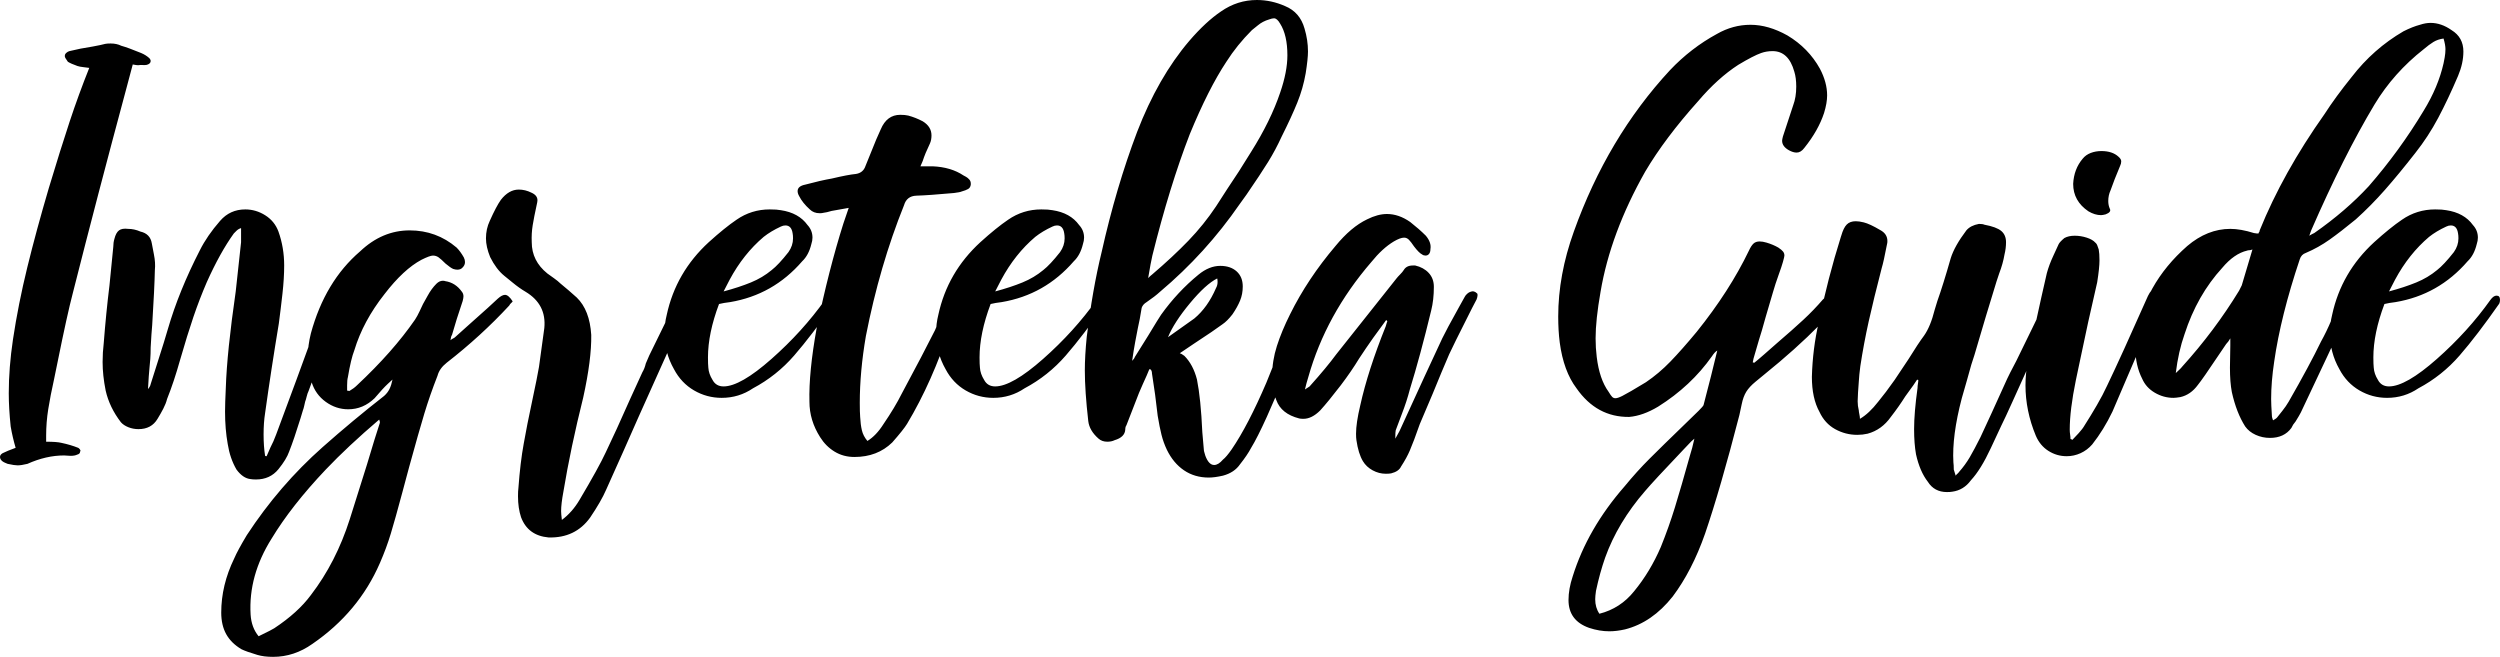 <?xml version="1.0" standalone="no"?><!-- Generator: Gravit.io --><svg xmlns="http://www.w3.org/2000/svg" xmlns:xlink="http://www.w3.org/1999/xlink" style="isolation:isolate" viewBox="0 0 168.531 44.28" width="168.531" height="44.28"><defs><clipPath id="_clipPath_kOlPCv6aVQOU0uPWtlOBJEFRowrNqvni"><rect width="168.531" height="44.28"/></clipPath></defs><g clip-path="url(#_clipPath_kOlPCv6aVQOU0uPWtlOBJEFRowrNqvni)"><path d=" M 118.26 24.454 L 118.157 24.429 L 118.209 24.171 L 118.209 24.171 Q 118.646 22.654 118.774 22.269 L 118.774 22.269 L 118.774 22.269 Q 118.903 21.78 119.52 19.697 L 119.52 19.697 L 119.52 19.697 Q 119.674 19.157 119.906 18.514 L 119.906 18.514 L 119.906 18.514 Q 120.111 17.949 120.189 17.666 L 120.189 17.666 L 120.189 17.666 Q 120.291 17.306 120.291 17.229 L 120.291 17.229 L 120.291 17.229 Q 120.291 17.074 120.201 16.959 L 120.201 16.959 L 120.201 16.959 Q 120.111 16.843 119.88 16.689 L 119.88 16.689 L 119.88 16.689 Q 119.52 16.483 119.083 16.354 L 119.083 16.354 L 119.083 16.354 Q 118.826 16.277 118.62 16.277 L 118.62 16.277 L 118.62 16.277 Q 118.363 16.277 118.209 16.419 L 118.209 16.419 L 118.209 16.419 Q 118.054 16.56 117.9 16.894 L 117.9 16.894 L 117.9 16.894 Q 116.589 19.62 114.377 22.371 L 114.377 22.371 L 114.377 22.371 Q 113.374 23.58 112.603 24.377 L 112.603 24.377 L 112.603 24.377 Q 111.831 25.174 110.957 25.766 L 110.957 25.766 L 110.957 25.766 Q 109.774 26.486 109.363 26.691 L 109.363 26.691 L 109.363 26.691 Q 109.054 26.846 108.9 26.846 L 108.9 26.846 L 108.9 26.846 Q 108.771 26.846 108.681 26.756 L 108.681 26.756 L 108.681 26.756 Q 108.591 26.666 108.437 26.409 L 108.437 26.409 L 108.437 26.409 Q 107.82 25.56 107.64 24.069 L 107.64 24.069 L 107.64 24.069 Q 107.563 23.451 107.563 22.809 L 107.563 22.809 L 107.563 22.809 Q 107.563 21.574 107.897 19.671 L 107.897 19.671 L 107.897 19.671 Q 108.566 15.711 110.906 11.571 L 110.906 11.571 L 110.906 11.571 Q 112.243 9.309 114.48 6.814 L 114.48 6.814 L 114.48 6.814 Q 115.791 5.271 117.18 4.371 L 117.18 4.371 L 117.18 4.371 Q 118.209 3.754 118.723 3.574 L 118.723 3.574 L 118.723 3.574 Q 119.083 3.446 119.494 3.446 L 119.494 3.446 L 119.494 3.446 Q 120.574 3.446 120.96 4.834 L 120.96 4.834 L 120.96 4.834 Q 121.089 5.246 121.089 5.837 L 121.089 5.837 L 121.089 5.837 Q 121.089 6.557 120.883 7.097 L 120.883 7.097 L 120.189 9.206 L 120.189 9.206 Q 120.137 9.411 120.137 9.489 L 120.137 9.489 L 120.137 9.489 Q 120.137 9.874 120.6 10.131 L 120.6 10.131 L 120.6 10.131 Q 120.883 10.286 121.114 10.286 L 121.114 10.286 L 121.114 10.286 Q 121.397 10.286 121.629 9.977 L 121.629 9.977 L 121.629 9.977 Q 122.58 8.794 122.966 7.611 L 122.966 7.611 L 122.966 7.611 Q 123.171 6.943 123.171 6.429 L 123.171 6.429 L 123.171 6.429 Q 123.171 5.554 122.683 4.629 L 122.683 4.629 L 122.683 4.629 Q 121.911 3.24 120.497 2.391 L 120.497 2.391 L 120.497 2.391 Q 119.211 1.671 118.003 1.671 L 118.003 1.671 L 118.003 1.671 Q 116.82 1.671 115.74 2.289 L 115.74 2.289 L 115.74 2.289 Q 113.991 3.24 112.577 4.731 L 112.577 4.731 L 112.577 4.731 Q 108.36 9.283 106.097 15.609 L 106.097 15.609 L 106.097 15.609 Q 105.043 18.54 105.043 21.343 L 105.043 21.343 L 105.043 21.343 Q 105.043 22.294 105.146 23.091 L 105.146 23.091 L 105.146 23.091 Q 105.403 25.02 106.277 26.177 L 106.277 26.177 L 106.277 26.177 Q 107.64 28.131 109.826 28.106 L 109.826 28.106 L 109.826 28.106 Q 110.751 28.029 111.78 27.411 L 111.78 27.411 L 111.78 27.411 Q 113.991 26.023 115.406 24.017 L 115.406 24.017 L 115.406 24.017 Q 115.586 23.734 115.766 23.631 L 115.766 23.631 L 115.766 23.631 Q 115.38 25.251 114.84 27.309 L 114.84 27.309 L 114.84 27.309 Q 114.814 27.386 114.506 27.694 L 114.506 27.694 L 113.554 28.62 L 113.554 28.62 Q 112.037 30.086 111.189 30.934 L 111.189 30.934 L 111.189 30.934 Q 110.34 31.783 109.517 32.786 L 109.517 32.786 L 109.517 32.786 Q 107.023 35.64 106.02 38.854 L 106.02 38.854 L 106.02 38.854 Q 105.737 39.703 105.737 40.449 L 105.737 40.449 L 105.737 40.449 Q 105.737 41.837 107.126 42.326 L 107.126 42.326 L 107.126 42.326 Q 107.82 42.557 108.489 42.557 L 108.489 42.557 L 108.489 42.557 Q 108.977 42.557 109.543 42.429 L 109.543 42.429 L 109.543 42.429 Q 111.369 41.966 112.757 40.217 L 112.757 40.217 L 112.757 40.217 Q 114.069 38.469 114.943 35.974 L 114.943 35.974 L 114.943 35.974 Q 115.971 32.966 117.257 27.977 L 117.257 27.977 L 117.257 27.977 Q 117.309 27.771 117.411 27.257 L 117.411 27.257 L 117.411 27.257 Q 117.514 26.743 117.72 26.409 L 117.72 26.409 L 117.72 26.409 Q 117.926 26.074 118.35 25.727 L 118.35 25.727 L 118.35 25.727 Q 118.774 25.38 118.929 25.251 L 118.929 25.251 L 118.929 25.251 Q 121.063 23.529 122.657 21.909 L 122.657 21.909 L 123.789 20.571 L 123.789 20.571 Q 123.891 20.469 123.93 20.353 L 123.93 20.353 L 123.93 20.353 Q 123.969 20.237 123.866 20.134 L 123.866 20.134 L 123.866 20.134 Q 123.609 19.877 123.403 19.929 L 123.403 19.929 L 123.403 19.929 Q 123.146 19.929 122.889 20.186 L 122.889 20.186 L 122.889 20.186 Q 122.271 20.906 121.564 21.561 L 121.564 21.561 L 121.564 21.561 Q 120.857 22.217 119.777 23.143 L 119.777 23.143 L 118.929 23.889 L 118.929 23.889 Q 118.723 24.069 118.556 24.21 L 118.556 24.21 L 118.556 24.21 Q 118.389 24.351 118.26 24.454 L 118.26 24.454 Z  M 107.82 41.374 L 107.82 41.374 Q 107.537 40.963 107.537 40.397 L 107.537 40.397 L 107.537 40.397 Q 107.537 40.191 107.589 39.831 L 107.589 39.831 L 107.589 39.831 Q 107.846 38.623 108.206 37.594 L 108.206 37.594 L 108.206 37.594 Q 109.054 35.229 110.906 33.094 L 110.906 33.094 L 110.906 33.094 Q 111.471 32.426 113.503 30.291 L 113.503 30.291 L 114.017 29.751 L 114.223 29.571 L 114.223 29.571 Q 114.069 30.266 113.94 30.651 L 113.94 30.651 L 113.94 30.651 Q 113.323 32.863 112.911 34.2 L 112.911 34.2 L 112.911 34.2 Q 112.5 35.537 111.96 36.874 L 111.96 36.874 L 111.96 36.874 Q 111.24 38.546 110.16 39.857 L 110.16 39.857 L 110.16 39.857 Q 109.234 41.014 107.82 41.374 L 107.82 41.374 Z  M 129.24 25.586 L 129.24 25.586 Q 129.266 25.611 129.291 25.611 L 129.291 25.611 L 129.291 25.611 Q 129.317 25.611 129.317 25.611 L 129.317 25.611 L 129.317 25.611 Q 129.317 25.74 129.291 25.881 L 129.291 25.881 L 129.291 25.881 Q 129.266 26.023 129.266 26.151 L 129.266 26.151 L 129.266 26.151 Q 129.034 27.823 129.034 28.929 L 129.034 28.929 L 129.034 28.929 Q 129.034 29.906 129.163 30.626 L 129.163 30.626 L 129.163 30.626 Q 129.42 31.783 129.96 32.477 L 129.96 32.477 L 129.96 32.477 Q 130.397 33.171 131.246 33.171 L 131.246 33.171 L 131.246 33.171 Q 131.477 33.171 131.606 33.146 L 131.606 33.146 L 131.606 33.146 Q 132.377 33.043 132.866 32.374 L 132.866 32.374 L 132.866 32.374 Q 133.534 31.654 134.203 30.214 L 134.203 30.214 L 134.923 28.671 L 134.923 28.671 Q 135.18 28.157 135.643 27.129 L 135.643 27.129 L 138.086 21.729 L 138.086 21.729 Q 138.266 21.394 138.446 20.919 L 138.446 20.919 L 138.446 20.919 Q 138.626 20.443 138.703 20.237 L 138.703 20.237 L 138.703 20.237 Q 138.343 20.057 138.24 20.057 L 138.24 20.057 L 138.24 20.057 Q 138.111 20.057 138.021 20.147 L 138.021 20.147 L 138.021 20.147 Q 137.931 20.237 137.803 20.469 L 137.803 20.469 L 137.006 22.114 L 135.926 24.326 L 135.926 24.326 Q 135.411 25.303 135.309 25.534 L 135.309 25.534 L 135.309 25.534 Q 134.126 28.157 133.509 29.469 L 133.509 29.469 L 133.509 29.469 Q 133.097 30.291 132.789 30.819 L 132.789 30.819 L 132.789 30.819 Q 132.48 31.346 132.069 31.809 L 132.069 31.809 L 132.069 31.809 Q 132.017 31.886 131.953 31.937 L 131.953 31.937 L 131.953 31.937 Q 131.889 31.989 131.837 32.066 L 131.837 32.066 L 131.837 32.066 Q 131.734 31.706 131.709 31.654 L 131.709 31.654 L 131.709 31.654 Q 131.709 31.346 131.683 31.166 L 131.683 31.166 L 131.683 31.166 Q 131.58 29.391 132.249 26.846 L 132.249 26.846 L 132.249 26.846 Q 132.429 26.203 132.596 25.637 L 132.596 25.637 L 132.596 25.637 Q 132.763 25.071 132.891 24.583 L 132.891 24.583 L 132.891 24.583 Q 133.071 24.069 133.38 22.989 L 133.38 22.989 L 133.38 22.989 Q 133.766 21.651 134.589 18.977 L 134.589 18.977 L 134.769 18.437 L 134.769 18.437 Q 135.026 17.769 135.129 17.151 L 135.129 17.151 L 135.129 17.151 Q 135.231 16.74 135.231 16.329 L 135.231 16.329 L 135.231 16.329 Q 135.231 15.84 134.91 15.57 L 134.91 15.57 L 134.91 15.57 Q 134.589 15.3 133.766 15.146 L 133.766 15.146 L 133.766 15.146 Q 133.663 15.094 133.406 15.094 L 133.406 15.094 L 133.406 15.094 Q 132.84 15.197 132.557 15.531 L 132.557 15.531 L 132.557 15.531 Q 131.76 16.586 131.503 17.409 L 131.503 17.409 L 131.503 17.409 Q 130.989 19.209 130.603 20.289 L 130.603 20.289 L 130.423 20.88 L 130.423 20.88 Q 130.14 22.011 129.703 22.629 L 129.703 22.629 L 129.703 22.629 Q 129.317 23.143 128.649 24.223 L 128.649 24.223 L 127.723 25.611 L 127.723 25.611 Q 127.106 26.486 126.617 27.077 L 126.617 27.077 L 126.617 27.077 Q 126 27.874 125.383 28.234 L 125.383 28.234 L 125.383 28.234 Q 125.383 28.106 125.344 27.926 L 125.344 27.926 L 125.344 27.926 Q 125.306 27.746 125.306 27.669 L 125.306 27.669 L 125.306 27.669 Q 125.229 27.36 125.229 27.051 L 125.229 27.051 L 125.254 26.46 L 125.254 26.46 Q 125.28 26.177 125.306 25.727 L 125.306 25.727 L 125.306 25.727 Q 125.331 25.277 125.409 24.686 L 125.409 24.686 L 125.409 24.686 Q 125.64 23.169 125.974 21.664 L 125.974 21.664 L 125.974 21.664 Q 126.309 20.16 126.849 18.077 L 126.849 18.077 L 126.849 18.077 Q 126.977 17.666 127.209 16.457 L 127.209 16.457 L 127.209 16.457 Q 127.234 16.38 127.234 16.251 L 127.234 16.251 L 127.234 16.251 Q 127.234 15.763 126.746 15.506 L 126.746 15.506 L 126.746 15.506 Q 126.051 15.094 125.64 14.991 L 125.64 14.991 L 125.64 14.991 Q 125.331 14.914 125.1 14.914 L 125.1 14.914 L 125.1 14.914 Q 124.714 14.914 124.496 15.133 L 124.496 15.133 L 124.496 15.133 Q 124.277 15.351 124.123 15.891 L 124.123 15.891 L 124.123 15.891 Q 124.123 15.917 124.11 15.93 L 124.11 15.93 L 124.11 15.93 Q 124.097 15.943 124.097 15.969 L 124.097 15.969 L 124.097 15.969 Q 123.223 18.746 122.606 21.729 L 122.606 21.729 L 122.606 21.729 Q 122.194 23.503 122.143 25.406 L 122.143 25.406 L 122.143 25.406 Q 122.143 26.846 122.657 27.771 L 122.657 27.771 L 122.657 27.771 Q 123.017 28.543 123.711 28.929 L 123.711 28.929 L 123.711 28.929 Q 124.406 29.314 125.203 29.314 L 125.203 29.314 L 125.203 29.314 Q 125.563 29.314 125.897 29.237 L 125.897 29.237 L 125.897 29.237 Q 126.849 28.98 127.466 28.106 L 127.466 28.106 L 127.466 28.106 Q 128.006 27.411 128.443 26.717 L 128.443 26.717 L 128.983 25.971 L 129.24 25.586 Z  M 139.757 12.394 L 139.757 12.394 Q 139.757 13.551 140.786 14.246 L 140.786 14.246 L 140.786 14.246 Q 141.223 14.503 141.634 14.503 L 141.634 14.503 L 141.634 14.503 Q 141.737 14.503 141.943 14.451 L 141.943 14.451 L 141.943 14.451 Q 142.354 14.297 142.226 14.066 L 142.226 14.066 L 142.226 14.066 Q 142.123 13.834 142.123 13.551 L 142.123 13.551 L 142.123 13.551 Q 142.123 13.166 142.277 12.831 L 142.277 12.831 L 142.277 12.831 Q 142.509 12.163 142.92 11.186 L 142.92 11.186 L 142.92 11.186 Q 142.997 11.031 142.997 10.877 L 142.997 10.877 L 142.997 10.877 Q 142.997 10.723 142.817 10.569 L 142.817 10.569 L 142.817 10.569 Q 142.406 10.183 141.66 10.183 L 141.66 10.183 L 141.66 10.183 Q 141.274 10.183 140.94 10.311 L 140.94 10.311 L 140.94 10.311 Q 140.606 10.44 140.4 10.697 L 140.4 10.697 L 140.4 10.697 Q 139.809 11.391 139.757 12.394 L 139.757 12.394 Z  M 139.706 29.649 L 139.706 29.649 Q 139.68 29.649 139.654 29.623 L 139.654 29.623 L 139.654 29.623 Q 139.629 29.597 139.577 29.597 L 139.577 29.597 L 139.577 29.597 Q 139.577 29.443 139.551 29.289 L 139.551 29.289 L 139.551 29.289 Q 139.526 29.134 139.526 28.954 L 139.526 28.954 L 139.526 28.954 Q 139.526 27.643 139.937 25.637 L 139.937 25.637 L 140.143 24.66 L 140.143 24.66 Q 140.786 21.549 141.377 19.029 L 141.377 19.029 L 141.377 19.029 Q 141.531 18.051 141.531 17.563 L 141.531 17.563 L 141.531 17.563 Q 141.531 17.074 141.48 16.817 L 141.48 16.817 L 141.48 16.817 Q 141.454 16.766 141.403 16.599 L 141.403 16.599 L 141.403 16.599 Q 141.351 16.431 141.249 16.354 L 141.249 16.354 L 141.249 16.354 Q 141.069 16.149 140.67 16.02 L 140.67 16.02 L 140.67 16.02 Q 140.271 15.891 139.86 15.891 L 139.86 15.891 L 139.86 15.891 Q 139.449 15.891 139.166 16.046 L 139.166 16.046 L 139.166 16.046 Q 138.857 16.303 138.78 16.457 L 138.78 16.457 L 138.78 16.457 Q 138.703 16.637 138.42 17.241 L 138.42 17.241 L 138.42 17.241 Q 138.137 17.846 137.983 18.411 L 137.983 18.411 L 137.983 18.411 Q 137.211 21.754 136.697 24.377 L 136.697 24.377 L 136.697 24.377 Q 136.543 25.174 136.543 25.971 L 136.543 25.971 L 136.543 25.971 Q 136.543 27.694 137.237 29.366 L 137.237 29.366 L 137.237 29.366 Q 137.52 30.034 138.086 30.394 L 138.086 30.394 L 138.086 30.394 Q 138.651 30.754 139.32 30.754 L 139.32 30.754 L 139.32 30.754 Q 139.809 30.754 140.259 30.549 L 140.259 30.549 L 140.259 30.549 Q 140.709 30.343 141.043 29.957 L 141.043 29.957 L 141.043 29.957 Q 141.814 28.98 142.406 27.746 L 142.406 27.746 L 143.331 25.586 L 143.331 25.586 Q 143.666 24.814 144.36 23.194 L 144.36 23.194 L 144.36 23.194 Q 145.054 21.574 145.569 20.314 L 145.569 20.314 L 145.569 20.314 Q 145.594 20.237 145.646 20.147 L 145.646 20.147 L 145.646 20.147 Q 145.697 20.057 145.723 19.929 L 145.723 19.929 L 145.723 19.929 Q 145.749 19.877 145.749 19.774 L 145.749 19.774 L 145.749 19.774 Q 145.749 19.671 145.684 19.62 L 145.684 19.62 L 145.684 19.62 Q 145.62 19.569 145.44 19.517 L 145.44 19.517 L 145.286 19.517 L 145.286 19.517 Q 145.106 19.517 145.016 19.607 L 145.016 19.607 L 145.016 19.607 Q 144.926 19.697 144.797 19.954 L 144.797 19.954 L 144.797 19.954 Q 142.997 24.017 142.046 25.997 L 142.046 25.997 L 142.046 25.997 Q 141.763 26.614 141.351 27.321 L 141.351 27.321 L 141.351 27.321 Q 140.94 28.029 140.529 28.671 L 140.529 28.671 L 140.529 28.671 Q 140.4 28.903 140.13 29.199 L 140.13 29.199 L 140.13 29.199 Q 139.86 29.494 139.706 29.649 L 139.706 29.649 Z  M 152.254 15.737 L 152.126 15.737 L 151.946 15.711 L 151.946 15.711 Q 151.046 15.429 150.351 15.429 L 150.351 15.429 L 150.351 15.429 Q 148.809 15.429 147.446 16.586 L 147.446 16.586 L 147.446 16.586 Q 144.489 19.183 143.974 22.809 L 143.974 22.809 L 143.974 22.809 Q 143.949 23.014 143.949 23.451 L 143.949 23.451 L 143.949 23.451 Q 143.949 24.634 144.411 25.534 L 144.411 25.534 L 144.411 25.534 Q 144.669 26.126 145.26 26.473 L 145.26 26.473 L 145.26 26.473 Q 145.851 26.82 146.52 26.82 L 146.52 26.82 L 146.52 26.82 Q 146.674 26.82 146.983 26.769 L 146.983 26.769 L 146.983 26.769 Q 147.677 26.614 148.166 25.946 L 148.166 25.946 L 148.166 25.946 Q 148.5 25.534 149.529 23.991 L 149.529 23.991 L 150.069 23.194 L 150.069 23.194 Q 150.223 23.04 150.351 22.809 L 150.351 22.809 L 150.351 23.297 L 150.326 24.789 L 150.326 24.789 Q 150.326 25.766 150.454 26.434 L 150.454 26.434 L 150.454 26.434 Q 150.763 27.823 151.354 28.749 L 151.354 28.749 L 151.354 28.749 Q 151.611 29.109 152.061 29.314 L 152.061 29.314 L 152.061 29.314 Q 152.511 29.52 153.026 29.52 L 153.026 29.52 L 153.026 29.52 Q 153.977 29.52 154.466 28.851 L 154.466 28.851 L 154.466 28.851 Q 154.569 28.62 154.749 28.414 L 154.749 28.414 L 154.749 28.414 Q 155.006 28.003 155.109 27.797 L 155.109 27.797 L 155.109 27.797 Q 155.417 27.154 156.831 24.146 L 156.831 24.146 L 157.963 21.729 L 157.963 21.729 Q 158.143 21.317 158.246 20.983 L 158.246 20.983 L 158.246 20.983 Q 158.323 20.803 158.4 20.571 L 158.4 20.571 L 158.4 20.571 Q 158.477 20.34 158.631 20.031 L 158.631 20.031 L 158.631 20.031 Q 158.349 19.929 158.194 19.929 L 158.194 19.929 L 158.194 19.929 Q 158.04 19.929 157.95 20.019 L 157.95 20.019 L 157.95 20.019 Q 157.86 20.109 157.731 20.366 L 157.731 20.366 L 157.731 20.366 Q 157.526 20.751 157.166 21.574 L 157.166 21.574 L 157.166 21.574 Q 156.831 22.371 156.471 23.014 L 156.471 23.014 L 156.471 23.014 Q 155.7 24.609 154.286 27.077 L 154.286 27.077 L 154.286 27.077 Q 154.106 27.386 153.861 27.694 L 153.861 27.694 L 153.861 27.694 Q 153.617 28.003 153.514 28.131 L 153.514 28.131 L 153.514 28.131 Q 153.463 28.209 153.231 28.337 L 153.231 28.337 L 153.231 28.337 Q 153.206 28.26 153.18 28.183 L 153.18 28.183 L 153.18 28.183 Q 153.154 28.106 153.154 28.029 L 153.154 28.029 L 153.154 28.029 Q 153.103 27.257 153.103 26.897 L 153.103 26.897 L 153.103 26.897 Q 153.103 25.74 153.309 24.377 L 153.309 24.377 L 153.309 24.377 Q 153.746 21.317 155.031 17.486 L 155.031 17.486 L 155.031 17.486 Q 155.134 17.151 155.443 17.049 L 155.443 17.049 L 155.443 17.049 Q 156.291 16.689 157.05 16.149 L 157.05 16.149 L 157.05 16.149 Q 157.809 15.609 158.811 14.786 L 158.811 14.786 L 158.811 14.786 Q 159.84 13.86 160.779 12.793 L 160.779 12.793 L 160.779 12.793 Q 161.717 11.726 162.823 10.311 L 162.823 10.311 L 162.823 10.311 Q 163.697 9.206 164.366 7.946 L 164.366 7.946 L 164.366 7.946 Q 165.034 6.686 165.703 5.117 L 165.703 5.117 L 165.703 5.117 Q 166.063 4.269 166.063 3.471 L 166.063 3.471 L 166.063 3.471 Q 166.063 2.52 165.266 2.031 L 165.266 2.031 L 165.266 2.031 Q 164.571 1.543 163.851 1.543 L 163.851 1.543 L 163.851 1.543 Q 163.517 1.543 163.131 1.671 L 163.131 1.671 L 163.131 1.671 Q 162.643 1.8 162.026 2.109 L 162.026 2.109 L 162.026 2.109 Q 159.994 3.291 158.529 5.194 L 158.529 5.194 L 158.529 5.194 Q 157.449 6.531 156.703 7.689 L 156.703 7.689 L 156.703 7.689 Q 153.9 11.649 152.331 15.531 L 152.331 15.531 L 152.331 15.531 Q 152.331 15.609 152.293 15.647 L 152.293 15.647 L 152.293 15.647 Q 152.254 15.686 152.254 15.737 L 152.254 15.737 Z  M 164.726 2.597 L 164.726 2.597 Q 164.854 3.034 164.854 3.317 L 164.854 3.317 L 164.854 3.317 Q 164.854 3.574 164.803 3.87 L 164.803 3.87 L 164.803 3.87 Q 164.751 4.166 164.726 4.269 L 164.726 4.269 L 164.726 4.269 Q 164.366 5.863 163.389 7.457 L 163.389 7.457 L 163.389 7.457 Q 161.769 10.157 159.686 12.549 L 159.686 12.549 L 159.686 12.549 Q 158.143 14.22 156.009 15.711 L 156.009 15.711 L 156.009 15.711 Q 155.88 15.763 155.674 15.891 L 155.674 15.891 L 155.674 15.891 Q 155.751 15.66 155.803 15.531 L 155.803 15.531 L 155.803 15.531 Q 157.989 10.517 160.071 7.046 L 160.071 7.046 L 160.071 7.046 Q 161.357 4.911 163.389 3.317 L 163.389 3.317 L 163.389 3.317 Q 163.749 3.009 164.044 2.829 L 164.044 2.829 L 164.044 2.829 Q 164.34 2.649 164.726 2.597 L 164.726 2.597 Z  M 151.843 16.817 L 151.123 19.234 L 150.943 19.594 L 150.943 19.594 Q 149.297 22.294 147.111 24.711 L 147.111 24.711 L 147.111 24.711 Q 147.034 24.814 146.906 24.93 L 146.906 24.93 L 146.906 24.93 Q 146.777 25.046 146.674 25.149 L 146.674 25.149 L 146.674 25.149 Q 146.854 23.683 147.266 22.526 L 147.266 22.526 L 147.266 22.526 Q 148.114 19.903 149.811 18.051 L 149.811 18.051 L 149.811 18.051 Q 150.609 17.1 151.483 16.894 L 151.483 16.894 L 151.483 16.894 Q 151.534 16.869 151.624 16.869 L 151.624 16.869 L 151.624 16.869 Q 151.714 16.869 151.843 16.817 L 151.843 16.817 Z  M 160.74 20.494 L 160.74 20.494 Q 161.049 20.417 161.486 20.366 L 161.486 20.366 L 161.486 20.366 Q 164.391 19.877 166.346 17.614 L 166.346 17.614 L 166.346 17.614 Q 166.783 17.203 166.963 16.457 L 166.963 16.457 L 166.963 16.457 Q 167.04 16.226 167.04 16.02 L 167.04 16.02 L 167.04 16.02 Q 167.04 15.531 166.706 15.171 L 166.706 15.171 L 166.706 15.171 Q 166.114 14.349 164.906 14.169 L 164.906 14.169 L 164.906 14.169 Q 164.649 14.117 164.16 14.117 L 164.16 14.117 L 164.16 14.117 Q 162.926 14.117 161.923 14.811 L 161.923 14.811 L 161.923 14.811 Q 161.126 15.351 160.046 16.329 L 160.046 16.329 L 160.046 16.329 Q 157.834 18.36 157.217 21.214 L 157.217 21.214 L 157.217 21.214 Q 157.063 21.831 157.063 22.449 L 157.063 22.449 L 157.063 22.449 Q 157.063 23.76 157.706 24.891 L 157.706 24.891 L 157.706 24.891 Q 158.194 25.817 159.056 26.319 L 159.056 26.319 L 159.056 26.319 Q 159.917 26.82 160.92 26.82 L 160.92 26.82 L 160.92 26.82 Q 162.077 26.82 163.029 26.177 L 163.029 26.177 L 163.029 26.177 Q 164.623 25.329 165.806 23.966 L 165.806 23.966 L 165.806 23.966 Q 166.989 22.603 168.48 20.469 L 168.48 20.469 L 168.48 20.469 Q 168.531 20.366 168.531 20.211 L 168.531 20.211 L 168.531 20.211 Q 168.531 19.929 168.3 19.929 L 168.3 19.929 L 168.3 19.929 Q 168.094 19.929 167.889 20.211 L 167.889 20.211 L 167.889 20.211 Q 166.371 22.346 164.276 24.197 L 164.276 24.197 L 164.276 24.197 Q 162.18 26.049 161.049 26.049 L 161.049 26.049 L 161.049 26.049 Q 160.534 26.049 160.303 25.611 L 160.303 25.611 L 160.303 25.611 Q 160.046 25.2 160.02 24.789 L 160.02 24.789 L 160.02 24.789 Q 159.994 24.557 159.994 24.094 L 159.994 24.094 L 159.994 24.094 Q 159.994 22.474 160.74 20.494 L 160.74 20.494 Z  M 161.049 19.646 L 161.46 18.849 L 161.46 18.849 Q 162.386 17.126 163.749 15.969 L 163.749 15.969 L 163.749 15.969 Q 164.237 15.583 164.906 15.274 L 164.906 15.274 L 164.906 15.274 Q 165.06 15.197 165.214 15.197 L 165.214 15.197 L 165.214 15.197 Q 165.626 15.197 165.703 15.737 L 165.703 15.737 L 165.703 15.737 Q 165.729 15.866 165.729 16.071 L 165.729 16.071 L 165.729 16.071 Q 165.729 16.56 165.42 16.997 L 165.42 16.997 L 165.42 16.997 Q 164.751 17.846 164.289 18.206 L 164.289 18.206 L 164.289 18.206 Q 163.671 18.72 162.887 19.041 L 162.887 19.041 L 162.887 19.041 Q 162.103 19.363 161.049 19.646 L 161.049 19.646 Z  M 1.054 30.189 L 1.054 30.189 Q 0.489 30.394 0.18 30.549 L 0.18 30.549 L 0.18 30.549 Q 0 30.651 0 30.806 L 0 30.806 L 0 30.806 Q 0 30.96 0.154 31.089 L 0.154 31.089 L 0.154 31.089 Q 0.257 31.166 0.36 31.204 L 0.36 31.204 L 0.36 31.204 Q 0.463 31.243 0.514 31.269 L 0.514 31.269 L 0.514 31.269 Q 0.977 31.371 1.183 31.371 L 1.183 31.371 L 1.183 31.371 Q 1.44 31.371 1.851 31.269 L 1.851 31.269 L 1.851 31.269 Q 3.111 30.703 4.32 30.703 L 4.32 30.703 L 4.757 30.729 L 4.757 30.729 Q 5.04 30.729 5.194 30.651 L 5.194 30.651 L 5.194 30.651 Q 5.4 30.6 5.4 30.446 L 5.4 30.446 L 5.426 30.394 L 5.426 30.394 Q 5.426 30.343 5.374 30.279 L 5.374 30.279 L 5.374 30.279 Q 5.323 30.214 5.271 30.189 L 5.271 30.189 L 5.271 30.189 Q 4.757 29.983 4.14 29.854 L 4.14 29.854 L 4.14 29.854 Q 3.831 29.777 3.111 29.777 L 3.111 29.777 L 3.111 29.366 L 3.111 29.366 Q 3.111 28.466 3.253 27.579 L 3.253 27.579 L 3.253 27.579 Q 3.394 26.691 3.651 25.534 L 3.651 25.534 L 3.883 24.403 L 3.883 24.403 Q 4.526 21.214 4.911 19.749 L 4.911 19.749 L 4.911 19.749 Q 6.557 13.243 8.511 5.991 L 8.511 5.991 L 8.949 4.346 L 8.949 4.346 Q 9.206 4.397 9.309 4.397 L 9.309 4.397 L 9.309 4.397 Q 9.463 4.371 9.617 4.384 L 9.617 4.384 L 9.617 4.384 Q 9.771 4.397 9.9 4.371 L 9.9 4.371 L 9.9 4.371 Q 10.157 4.294 10.157 4.114 L 10.157 4.114 L 10.157 4.114 Q 10.157 4.011 10.054 3.909 L 10.054 3.909 L 10.054 3.909 Q 9.823 3.703 9.514 3.574 L 9.514 3.574 L 9.514 3.574 Q 8.64 3.214 8.177 3.086 L 8.177 3.086 L 8.177 3.086 Q 7.869 2.931 7.457 2.931 L 7.457 2.931 L 7.457 2.931 Q 7.226 2.931 7.097 2.957 L 7.097 2.957 L 7.097 2.957 Q 6.814 3.034 6.249 3.137 L 6.249 3.137 L 6.249 3.137 Q 5.4 3.266 4.68 3.446 L 4.68 3.446 L 4.68 3.446 Q 4.577 3.471 4.474 3.561 L 4.474 3.561 L 4.474 3.561 Q 4.371 3.651 4.371 3.754 L 4.371 3.754 L 4.371 3.806 L 4.371 3.806 Q 4.371 3.883 4.577 4.166 L 4.577 4.166 L 4.577 4.166 Q 4.783 4.294 5.22 4.449 L 5.22 4.449 L 5.22 4.449 Q 5.374 4.5 5.619 4.526 L 5.619 4.526 L 5.619 4.526 Q 5.863 4.551 6.017 4.577 L 6.017 4.577 L 6.017 4.577 Q 5.297 6.377 4.693 8.203 L 4.693 8.203 L 4.693 8.203 Q 4.089 10.029 3.291 12.677 L 3.291 12.677 L 3.291 12.677 Q 2.443 15.557 1.839 18.026 L 1.839 18.026 L 1.839 18.026 Q 1.234 20.494 0.874 22.886 L 0.874 22.886 L 0.874 22.886 Q 0.591 24.789 0.591 26.511 L 0.591 26.511 L 0.591 26.511 Q 0.591 27.514 0.72 28.749 L 0.72 28.749 L 0.72 28.749 Q 0.849 29.494 1.054 30.189 L 1.054 30.189 Z  M 17.974 30.754 L 17.974 30.754 Q 17.897 30.754 17.871 30.729 L 17.871 30.729 L 17.871 30.729 Q 17.769 30.086 17.769 29.289 L 17.769 29.289 L 17.769 29.289 Q 17.769 28.491 17.871 27.849 L 17.871 27.849 L 17.871 27.849 Q 18.283 24.891 18.797 21.806 L 18.797 21.806 L 18.797 21.806 Q 18.926 20.829 19.041 19.8 L 19.041 19.8 L 19.041 19.8 Q 19.157 18.771 19.157 17.897 L 19.157 17.897 L 19.157 17.897 Q 19.157 16.689 18.771 15.609 L 18.771 15.609 L 18.771 15.609 Q 18.514 14.914 17.884 14.516 L 17.884 14.516 L 17.884 14.516 Q 17.254 14.117 16.534 14.117 L 16.534 14.117 L 16.534 14.117 Q 15.506 14.117 14.837 14.889 L 14.837 14.889 L 14.837 14.889 Q 13.963 15.891 13.474 16.869 L 13.474 16.869 L 13.474 16.869 Q 12.06 19.62 11.314 22.191 L 11.314 22.191 L 11.314 22.191 Q 11.109 22.911 10.646 24.351 L 10.646 24.351 L 10.157 25.894 L 10.157 25.894 Q 10.131 26.049 9.977 26.229 L 9.977 26.229 L 9.977 26.229 Q 10.029 25.251 10.08 24.763 L 10.08 24.763 L 10.08 24.763 Q 10.106 24.531 10.131 24.197 L 10.131 24.197 L 10.131 24.197 Q 10.157 23.863 10.157 23.426 L 10.157 23.426 L 10.157 23.426 Q 10.209 22.449 10.26 21.909 L 10.26 21.909 L 10.26 21.909 Q 10.414 19.44 10.44 18.206 L 10.44 18.206 L 10.44 18.206 Q 10.491 17.717 10.376 17.151 L 10.376 17.151 L 10.376 17.151 Q 10.26 16.586 10.234 16.406 L 10.234 16.406 L 10.234 16.406 Q 10.131 15.763 9.463 15.609 L 9.463 15.609 L 9.463 15.609 Q 9.051 15.429 8.64 15.429 L 8.64 15.429 L 8.64 15.429 Q 8.229 15.377 8.023 15.531 L 8.023 15.531 L 8.023 15.531 Q 7.817 15.686 7.714 16.097 L 7.714 16.097 L 7.714 16.097 Q 7.637 16.354 7.637 16.637 L 7.637 16.637 L 7.38 19.234 L 7.38 19.234 Q 7.149 21.111 6.994 23.117 L 6.994 23.117 L 6.994 23.117 Q 6.917 23.76 6.917 24.403 L 6.917 24.403 L 6.917 24.403 Q 6.917 25.303 7.123 26.331 L 7.123 26.331 L 7.123 26.331 Q 7.38 27.463 8.151 28.466 L 8.151 28.466 L 8.151 28.466 Q 8.331 28.671 8.653 28.8 L 8.653 28.8 L 8.653 28.8 Q 8.974 28.929 9.334 28.929 L 9.334 28.929 L 9.334 28.929 Q 10.209 28.929 10.62 28.234 L 10.62 28.234 L 10.62 28.234 Q 10.826 27.9 11.006 27.553 L 11.006 27.553 L 11.006 27.553 Q 11.186 27.206 11.263 26.897 L 11.263 26.897 L 11.263 26.897 Q 11.726 25.74 12.137 24.274 L 12.137 24.274 L 12.137 24.274 Q 12.626 22.577 13.037 21.369 L 13.037 21.369 L 13.037 21.369 Q 13.449 20.16 13.937 19.029 L 13.937 19.029 L 13.937 19.029 Q 14.837 17.023 15.763 15.737 L 15.763 15.737 L 15.763 15.737 Q 15.814 15.686 15.943 15.557 L 15.943 15.557 L 15.943 15.557 Q 16.071 15.429 16.251 15.377 L 16.251 15.377 L 16.251 16.329 L 15.891 19.646 L 15.891 19.646 Q 15.3 23.734 15.223 26.126 L 15.223 26.126 L 15.223 26.126 Q 15.171 27.206 15.171 27.746 L 15.171 27.746 L 15.171 27.746 Q 15.171 28.929 15.351 29.931 L 15.351 29.931 L 15.351 29.931 Q 15.506 30.909 15.943 31.654 L 15.943 31.654 L 15.943 31.654 Q 16.38 32.246 16.894 32.297 L 16.894 32.297 L 16.894 32.297 Q 17.023 32.323 17.254 32.323 L 17.254 32.323 L 17.254 32.323 Q 18.206 32.323 18.771 31.629 L 18.771 31.629 L 18.771 31.629 Q 19.311 30.96 19.491 30.446 L 19.491 30.446 L 19.491 30.446 Q 19.826 29.597 20.263 28.183 L 20.263 28.183 L 20.417 27.669 L 20.417 27.669 Q 20.469 27.54 20.507 27.36 L 20.507 27.36 L 20.507 27.36 Q 20.546 27.18 20.571 27.077 L 20.571 27.077 L 20.571 27.077 Q 20.623 26.949 20.674 26.73 L 20.674 26.73 L 20.674 26.73 Q 20.726 26.511 20.803 26.357 L 20.803 26.357 L 21.729 23.811 L 21.729 23.811 Q 22.32 22.191 22.474 21.754 L 22.474 21.754 L 22.474 21.754 Q 22.68 20.983 22.834 20.289 L 22.834 20.289 L 22.834 20.211 L 22.834 20.211 Q 22.834 19.929 22.5 19.929 L 22.5 19.929 L 22.5 19.929 Q 21.986 19.929 21.831 20.391 L 21.831 20.391 L 21.831 20.391 Q 21.754 20.597 21.664 20.88 L 21.664 20.88 L 21.664 20.88 Q 21.574 21.163 21.523 21.291 L 21.523 21.291 L 21.523 21.291 Q 21.446 21.6 21.24 22.166 L 21.24 22.166 L 21.24 22.166 Q 20.057 25.431 18.617 29.289 L 18.617 29.289 L 18.617 29.289 Q 18.437 29.777 18.231 30.163 L 18.231 30.163 L 17.974 30.754 Z  M 23.554 26.357 L 23.4 26.331 L 23.4 25.971 L 23.4 25.971 Q 23.4 25.611 23.451 25.431 L 23.451 25.431 L 23.451 25.431 Q 23.657 24.197 23.889 23.606 L 23.889 23.606 L 23.889 23.606 Q 24.48 21.651 25.92 19.826 L 25.92 19.826 L 25.92 19.826 Q 27.206 18.154 28.414 17.511 L 28.414 17.511 L 28.414 17.511 Q 28.98 17.229 29.186 17.229 L 29.186 17.229 L 29.186 17.229 Q 29.391 17.229 29.559 17.344 L 29.559 17.344 L 29.559 17.344 Q 29.726 17.46 30.034 17.769 L 30.034 17.769 L 30.034 17.769 Q 30.369 18.051 30.549 18.129 L 30.549 18.129 L 30.549 18.129 Q 30.703 18.18 30.831 18.18 L 30.831 18.18 L 30.831 18.18 Q 31.063 18.18 31.191 18.026 L 31.191 18.026 L 31.191 18.026 Q 31.346 17.871 31.346 17.666 L 31.346 17.666 L 31.346 17.666 Q 31.346 17.511 31.269 17.357 L 31.269 17.357 L 31.269 17.357 Q 31.037 16.946 30.78 16.689 L 30.78 16.689 L 30.78 16.689 Q 29.417 15.531 27.617 15.531 L 27.617 15.531 L 27.617 15.531 Q 25.766 15.531 24.274 16.946 L 24.274 16.946 L 24.274 16.946 Q 21.909 18.977 20.957 22.474 L 20.957 22.474 L 20.957 22.474 Q 20.751 23.297 20.751 24.043 L 20.751 24.043 L 20.751 24.043 Q 20.751 24.969 21.009 25.766 L 21.009 25.766 L 21.009 25.766 Q 21.266 26.589 21.96 27.09 L 21.96 27.09 L 21.96 27.09 Q 22.654 27.591 23.477 27.591 L 23.477 27.591 L 23.477 27.591 Q 24.48 27.591 25.251 26.846 L 25.251 26.846 L 25.251 26.846 Q 25.817 26.177 26.151 25.869 L 26.151 25.869 L 26.46 25.586 L 26.46 25.586 Q 26.383 25.971 26.254 26.229 L 26.254 26.229 L 26.254 26.229 Q 26.126 26.486 25.894 26.691 L 25.894 26.691 L 25.894 26.691 Q 23.786 28.337 21.754 30.137 L 21.754 30.137 L 21.754 30.137 Q 18.823 32.734 16.637 36.077 L 16.637 36.077 L 16.637 36.077 Q 16.02 37.106 15.789 37.646 L 15.789 37.646 L 15.789 37.646 Q 14.914 39.446 14.914 41.297 L 14.914 41.297 L 14.914 41.297 Q 14.914 42.146 15.249 42.75 L 15.249 42.75 L 15.249 42.75 Q 15.583 43.354 16.277 43.766 L 16.277 43.766 L 16.277 43.766 Q 16.586 43.92 17.357 44.151 L 17.357 44.151 L 17.357 44.151 Q 17.794 44.28 18.411 44.28 L 18.411 44.28 L 18.411 44.28 Q 19.826 44.28 21.06 43.406 L 21.06 43.406 L 21.06 43.406 Q 24.171 41.271 25.611 37.954 L 25.611 37.954 L 25.611 37.954 Q 26.049 36.951 26.344 35.974 L 26.344 35.974 L 26.344 35.974 Q 26.64 34.997 27.129 33.171 L 27.129 33.171 L 27.411 32.117 L 27.591 31.449 L 27.591 31.449 Q 28.234 29.109 28.607 27.874 L 28.607 27.874 L 28.607 27.874 Q 28.98 26.64 29.494 25.329 L 29.494 25.329 L 29.494 25.329 Q 29.623 24.84 30.111 24.454 L 30.111 24.454 L 30.111 24.454 Q 32.426 22.654 34.329 20.597 L 34.329 20.597 L 34.329 20.597 Q 34.38 20.494 34.457 20.43 L 34.457 20.43 L 34.457 20.43 Q 34.534 20.366 34.56 20.314 L 34.56 20.314 L 34.56 20.314 Q 34.277 19.877 34.046 19.877 L 34.046 19.877 L 34.046 19.877 Q 33.84 19.877 33.557 20.134 L 33.557 20.134 L 33.557 20.134 Q 33.274 20.417 31.449 22.037 L 31.449 22.037 L 30.677 22.731 L 30.677 22.731 Q 30.626 22.783 30.536 22.821 L 30.536 22.821 L 30.536 22.821 Q 30.446 22.86 30.369 22.937 L 30.369 22.937 L 30.369 22.937 Q 30.394 22.68 30.471 22.577 L 30.471 22.577 L 30.471 22.577 Q 30.754 21.574 31.191 20.289 L 31.191 20.289 L 31.191 20.289 Q 31.243 20.083 31.243 19.98 L 31.243 19.98 L 31.243 19.98 Q 31.243 19.8 31.14 19.671 L 31.14 19.671 L 31.14 19.671 Q 30.703 19.054 30.009 18.951 L 30.009 18.951 L 30.009 18.951 Q 29.957 18.926 29.854 18.926 L 29.854 18.926 L 29.854 18.926 Q 29.623 18.926 29.417 19.131 L 29.417 19.131 L 29.417 19.131 Q 29.083 19.466 28.826 19.941 L 28.826 19.941 L 28.826 19.941 Q 28.569 20.417 28.517 20.494 L 28.517 20.494 L 28.517 20.494 Q 28.44 20.649 28.286 20.983 L 28.286 20.983 L 28.286 20.983 Q 28.131 21.317 27.977 21.549 L 27.977 21.549 L 27.977 21.549 Q 26.486 23.709 24.069 25.971 L 24.069 25.971 L 24.069 25.971 Q 23.863 26.177 23.554 26.357 L 23.554 26.357 Z  M 17.434 42.891 L 17.434 42.891 Q 16.946 42.3 16.894 41.426 L 16.894 41.426 L 16.894 41.426 Q 16.74 38.803 18.309 36.309 L 18.309 36.309 L 18.309 36.309 Q 19.646 34.097 21.96 31.654 L 21.96 31.654 L 21.96 31.654 Q 23.451 30.086 25.56 28.286 L 25.56 28.286 L 25.56 28.286 Q 25.611 28.389 25.611 28.491 L 25.611 28.491 L 25.611 28.491 Q 25.303 29.417 24.737 31.32 L 24.737 31.32 L 24.737 31.32 Q 23.709 34.611 23.58 34.997 L 23.58 34.997 L 23.58 34.997 Q 22.654 37.903 20.957 40.114 L 20.957 40.114 L 20.957 40.114 Q 20.083 41.297 18.489 42.351 L 18.489 42.351 L 18.489 42.351 Q 18.386 42.429 17.434 42.891 L 17.434 42.891 Z  M 37.877 35.049 L 37.877 35.049 Q 37.826 34.637 37.826 34.457 L 37.826 34.457 L 37.826 34.457 Q 37.826 33.969 37.98 33.146 L 37.98 33.146 L 37.98 33.146 Q 38.469 30.189 39.317 26.794 L 39.317 26.794 L 39.317 26.794 Q 39.883 24.223 39.857 22.577 L 39.857 22.577 L 39.857 22.577 Q 39.754 20.906 38.88 20.057 L 38.88 20.057 L 38.88 20.057 Q 38.34 19.569 37.774 19.106 L 37.774 19.106 L 37.774 19.106 Q 37.62 18.951 37.35 18.759 L 37.35 18.759 L 37.35 18.759 Q 37.08 18.566 36.9 18.437 L 36.9 18.437 L 36.9 18.437 Q 35.846 17.589 35.846 16.329 L 35.846 16.329 L 35.846 16.329 Q 35.82 15.737 35.91 15.184 L 35.91 15.184 L 35.91 15.184 Q 36 14.631 36.18 13.809 L 36.18 13.809 L 36.18 13.809 Q 36.231 13.603 36.231 13.5 L 36.231 13.5 L 36.231 13.5 Q 36.231 13.166 35.82 12.986 L 35.82 12.986 L 35.82 12.986 Q 35.409 12.78 34.971 12.78 L 34.971 12.78 L 34.971 12.78 Q 34.303 12.78 33.763 13.474 L 33.763 13.474 L 33.763 13.474 Q 33.454 13.911 33.017 14.889 L 33.017 14.889 L 33.017 14.889 Q 32.76 15.429 32.76 16.071 L 32.76 16.071 L 32.76 16.071 Q 32.76 16.637 33.043 17.331 L 33.043 17.331 L 33.043 17.331 Q 33.454 18.154 33.994 18.591 L 33.994 18.591 L 33.994 18.591 Q 34.097 18.669 34.547 19.041 L 34.547 19.041 L 34.547 19.041 Q 34.997 19.414 35.434 19.671 L 35.434 19.671 L 35.434 19.671 Q 36.849 20.52 36.694 22.114 L 36.694 22.114 L 36.334 24.737 L 36.334 24.737 Q 36.206 25.483 35.897 26.923 L 35.897 26.923 L 35.897 26.923 Q 35.511 28.723 35.306 29.906 L 35.306 29.906 L 35.306 29.906 Q 35.074 31.166 34.946 32.914 L 34.946 32.914 L 34.946 32.914 Q 34.92 33.094 34.92 33.454 L 34.92 33.454 L 34.92 33.454 Q 34.92 34.251 35.126 34.869 L 35.126 34.869 L 35.126 34.869 Q 35.589 36.103 36.977 36.231 L 36.977 36.231 L 36.977 36.231 Q 38.777 36.283 39.78 34.894 L 39.78 34.894 L 39.78 34.894 Q 40.526 33.789 40.86 33.017 L 40.86 33.017 L 42.069 30.317 L 43.046 28.106 L 46.106 21.291 L 46.106 21.291 Q 46.183 21.111 46.594 20.006 L 46.594 20.006 L 46.594 20.006 Q 46.311 19.826 46.08 19.826 L 46.08 19.826 L 46.08 19.826 Q 45.771 19.826 45.617 20.186 L 45.617 20.186 L 43.766 23.966 L 43.534 24.506 L 43.534 24.506 Q 43.457 24.84 43.303 25.097 L 43.303 25.097 L 42.48 26.897 L 42.48 26.897 Q 41.503 29.109 40.834 30.497 L 40.834 30.497 L 40.834 30.497 Q 40.371 31.5 39.06 33.711 L 39.06 33.711 L 39.06 33.711 Q 38.571 34.534 37.877 35.049 L 37.877 35.049 Z  M 48.471 20.494 L 48.471 20.494 Q 48.78 20.417 49.217 20.366 L 49.217 20.366 L 49.217 20.366 Q 52.123 19.877 54.077 17.614 L 54.077 17.614 L 54.077 17.614 Q 54.514 17.203 54.694 16.457 L 54.694 16.457 L 54.694 16.457 Q 54.771 16.226 54.771 16.02 L 54.771 16.02 L 54.771 16.02 Q 54.771 15.531 54.437 15.171 L 54.437 15.171 L 54.437 15.171 Q 53.846 14.349 52.637 14.169 L 52.637 14.169 L 52.637 14.169 Q 52.38 14.117 51.891 14.117 L 51.891 14.117 L 51.891 14.117 Q 50.657 14.117 49.654 14.811 L 49.654 14.811 L 49.654 14.811 Q 48.857 15.351 47.777 16.329 L 47.777 16.329 L 47.777 16.329 Q 45.566 18.36 44.949 21.214 L 44.949 21.214 L 44.949 21.214 Q 44.794 21.831 44.794 22.449 L 44.794 22.449 L 44.794 22.449 Q 44.794 23.76 45.437 24.891 L 45.437 24.891 L 45.437 24.891 Q 45.926 25.817 46.787 26.319 L 46.787 26.319 L 46.787 26.319 Q 47.649 26.82 48.651 26.82 L 48.651 26.82 L 48.651 26.82 Q 49.809 26.82 50.76 26.177 L 50.76 26.177 L 50.76 26.177 Q 52.354 25.329 53.537 23.966 L 53.537 23.966 L 53.537 23.966 Q 54.72 22.603 56.211 20.469 L 56.211 20.469 L 56.211 20.469 Q 56.263 20.366 56.263 20.211 L 56.263 20.211 L 56.263 20.211 Q 56.263 19.929 56.031 19.929 L 56.031 19.929 L 56.031 19.929 Q 55.826 19.929 55.62 20.211 L 55.62 20.211 L 55.62 20.211 Q 54.103 22.346 52.007 24.197 L 52.007 24.197 L 52.007 24.197 Q 49.911 26.049 48.78 26.049 L 48.78 26.049 L 48.78 26.049 Q 48.266 26.049 48.034 25.611 L 48.034 25.611 L 48.034 25.611 Q 47.777 25.2 47.751 24.789 L 47.751 24.789 L 47.751 24.789 Q 47.726 24.557 47.726 24.094 L 47.726 24.094 L 47.726 24.094 Q 47.726 22.474 48.471 20.494 L 48.471 20.494 Z  M 48.78 19.646 L 49.191 18.849 L 49.191 18.849 Q 50.117 17.126 51.48 15.969 L 51.48 15.969 L 51.48 15.969 Q 51.969 15.583 52.637 15.274 L 52.637 15.274 L 52.637 15.274 Q 52.791 15.197 52.946 15.197 L 52.946 15.197 L 52.946 15.197 Q 53.357 15.197 53.434 15.737 L 53.434 15.737 L 53.434 15.737 Q 53.46 15.866 53.46 16.071 L 53.46 16.071 L 53.46 16.071 Q 53.46 16.56 53.151 16.997 L 53.151 16.997 L 53.151 16.997 Q 52.483 17.846 52.02 18.206 L 52.02 18.206 L 52.02 18.206 Q 51.403 18.72 50.619 19.041 L 50.619 19.041 L 50.619 19.041 Q 49.834 19.363 48.78 19.646 L 48.78 19.646 Z  M 57.214 14.014 L 56.854 15.069 L 56.854 15.069 Q 55.877 18.154 55.054 22.114 L 55.054 22.114 L 55.054 22.114 Q 54.514 25.097 54.566 27.077 L 54.566 27.077 L 54.566 27.077 Q 54.566 28.337 55.286 29.469 L 55.286 29.469 L 55.286 29.469 Q 55.671 30.086 56.263 30.446 L 56.263 30.446 L 56.263 30.446 Q 56.854 30.806 57.6 30.806 L 57.6 30.806 L 57.6 30.806 Q 59.143 30.806 60.146 29.829 L 60.146 29.829 L 60.146 29.829 Q 60.917 28.954 61.149 28.569 L 61.149 28.569 L 61.149 28.569 Q 62.846 25.74 64.054 22.037 L 64.054 22.037 L 64.054 22.037 Q 64.183 21.626 64.671 20.289 L 64.671 20.289 L 64.774 19.851 L 64.774 19.851 Q 64.466 19.749 64.363 19.749 L 64.363 19.749 L 64.363 19.749 Q 64.054 19.749 63.926 20.134 L 63.926 20.134 L 63.926 20.134 Q 63.566 20.957 63.411 21.369 L 63.411 21.369 L 63.026 22.269 L 63.026 22.269 Q 62.28 23.76 60.789 26.537 L 60.789 26.537 L 60.789 26.537 Q 60.326 27.463 59.554 28.594 L 59.554 28.594 L 59.554 28.594 Q 59.066 29.366 58.474 29.726 L 58.474 29.726 L 58.474 29.726 Q 58.191 29.391 58.101 29.006 L 58.101 29.006 L 58.101 29.006 Q 58.011 28.62 57.986 28.106 L 57.986 28.106 L 57.986 28.106 Q 57.96 27.797 57.96 27.154 L 57.96 27.154 L 57.96 27.154 Q 57.96 25.046 58.371 22.654 L 58.371 22.654 L 58.371 22.654 Q 59.297 17.923 60.943 13.834 L 60.943 13.834 L 60.943 13.834 Q 61.123 13.217 61.766 13.191 L 61.766 13.191 L 61.766 13.191 Q 62.614 13.166 64.311 13.011 L 64.311 13.011 L 64.311 13.011 Q 64.723 12.96 64.826 12.909 L 64.826 12.909 L 64.826 12.909 Q 65.109 12.831 65.263 12.741 L 65.263 12.741 L 65.263 12.741 Q 65.417 12.651 65.443 12.446 L 65.443 12.446 L 65.443 12.369 L 65.443 12.369 Q 65.443 12.214 65.34 12.099 L 65.34 12.099 L 65.34 12.099 Q 65.237 11.983 65.121 11.919 L 65.121 11.919 L 65.121 11.919 Q 65.006 11.854 64.954 11.829 L 64.954 11.829 L 64.954 11.829 Q 64.106 11.263 62.871 11.211 L 62.871 11.211 L 62.049 11.211 L 62.203 10.851 L 62.203 10.851 Q 62.357 10.363 62.691 9.669 L 62.691 9.669 L 62.691 9.669 Q 62.794 9.437 62.794 9.129 L 62.794 9.129 L 62.794 9.129 Q 62.794 8.537 62.203 8.177 L 62.203 8.177 L 62.203 8.177 Q 61.714 7.92 61.226 7.791 L 61.226 7.791 L 61.226 7.791 Q 61.02 7.74 60.686 7.74 L 60.686 7.74 L 60.686 7.74 Q 59.786 7.74 59.374 8.717 L 59.374 8.717 L 59.066 9.411 L 59.066 9.411 Q 58.68 10.337 58.346 11.186 L 58.346 11.186 L 58.346 11.186 Q 58.191 11.649 57.703 11.726 L 57.703 11.726 L 57.703 11.726 Q 57.163 11.777 56.083 12.034 L 56.083 12.034 L 56.083 12.034 Q 55.337 12.163 54.283 12.446 L 54.283 12.446 L 54.283 12.446 Q 53.769 12.549 53.769 12.883 L 53.769 12.883 L 53.769 12.883 Q 53.769 13.037 53.871 13.217 L 53.871 13.217 L 53.871 13.217 Q 54.103 13.68 54.591 14.117 L 54.591 14.117 L 54.591 14.117 Q 54.849 14.374 55.26 14.374 L 55.26 14.374 L 55.26 14.374 Q 55.414 14.374 55.491 14.349 L 55.491 14.349 L 55.491 14.349 Q 55.723 14.323 56.057 14.22 L 56.057 14.22 L 57.214 14.014 Z  M 66.78 20.494 L 66.78 20.494 Q 67.089 20.417 67.526 20.366 L 67.526 20.366 L 67.526 20.366 Q 70.431 19.877 72.386 17.614 L 72.386 17.614 L 72.386 17.614 Q 72.823 17.203 73.003 16.457 L 73.003 16.457 L 73.003 16.457 Q 73.08 16.226 73.08 16.02 L 73.08 16.02 L 73.08 16.02 Q 73.08 15.531 72.746 15.171 L 72.746 15.171 L 72.746 15.171 Q 72.154 14.349 70.946 14.169 L 70.946 14.169 L 70.946 14.169 Q 70.689 14.117 70.2 14.117 L 70.2 14.117 L 70.2 14.117 Q 68.966 14.117 67.963 14.811 L 67.963 14.811 L 67.963 14.811 Q 67.166 15.351 66.086 16.329 L 66.086 16.329 L 66.086 16.329 Q 63.874 18.36 63.257 21.214 L 63.257 21.214 L 63.257 21.214 Q 63.103 21.831 63.103 22.449 L 63.103 22.449 L 63.103 22.449 Q 63.103 23.76 63.746 24.891 L 63.746 24.891 L 63.746 24.891 Q 64.234 25.817 65.096 26.319 L 65.096 26.319 L 65.096 26.319 Q 65.957 26.82 66.96 26.82 L 66.96 26.82 L 66.96 26.82 Q 68.117 26.82 69.069 26.177 L 69.069 26.177 L 69.069 26.177 Q 70.663 25.329 71.846 23.966 L 71.846 23.966 L 71.846 23.966 Q 73.029 22.603 74.52 20.469 L 74.52 20.469 L 74.52 20.469 Q 74.571 20.366 74.571 20.211 L 74.571 20.211 L 74.571 20.211 Q 74.571 19.929 74.34 19.929 L 74.34 19.929 L 74.34 19.929 Q 74.134 19.929 73.929 20.211 L 73.929 20.211 L 73.929 20.211 Q 72.411 22.346 70.316 24.197 L 70.316 24.197 L 70.316 24.197 Q 68.22 26.049 67.089 26.049 L 67.089 26.049 L 67.089 26.049 Q 66.574 26.049 66.343 25.611 L 66.343 25.611 L 66.343 25.611 Q 66.086 25.2 66.06 24.789 L 66.06 24.789 L 66.06 24.789 Q 66.034 24.557 66.034 24.094 L 66.034 24.094 L 66.034 24.094 Q 66.034 22.474 66.78 20.494 L 66.78 20.494 Z  M 67.089 19.646 L 67.5 18.849 L 67.5 18.849 Q 68.426 17.126 69.789 15.969 L 69.789 15.969 L 69.789 15.969 Q 70.277 15.583 70.946 15.274 L 70.946 15.274 L 70.946 15.274 Q 71.1 15.197 71.254 15.197 L 71.254 15.197 L 71.254 15.197 Q 71.666 15.197 71.743 15.737 L 71.743 15.737 L 71.743 15.737 Q 71.769 15.866 71.769 16.071 L 71.769 16.071 L 71.769 16.071 Q 71.769 16.56 71.46 16.997 L 71.46 16.997 L 71.46 16.997 Q 70.791 17.846 70.329 18.206 L 70.329 18.206 L 70.329 18.206 Q 69.711 18.72 68.927 19.041 L 68.927 19.041 L 68.927 19.041 Q 68.143 19.363 67.089 19.646 L 67.089 19.646 Z  M 77.477 24.891 L 77.477 24.891 Q 77.554 24.891 77.58 24.917 L 77.58 24.917 L 77.58 24.917 Q 77.657 25.02 77.657 25.174 L 77.657 25.174 L 77.657 25.174 Q 77.889 26.614 78.043 28.029 L 78.043 28.029 L 78.043 28.029 Q 78.171 28.8 78.3 29.314 L 78.3 29.314 L 78.3 29.314 Q 78.429 29.829 78.66 30.317 L 78.66 30.317 L 78.66 30.317 Q 79.097 31.217 79.817 31.706 L 79.817 31.706 L 79.817 31.706 Q 80.537 32.194 81.489 32.194 L 81.489 32.194 L 81.489 32.194 Q 81.874 32.194 82.44 32.066 L 82.44 32.066 L 82.44 32.066 Q 83.211 31.86 83.597 31.294 L 83.597 31.294 L 83.597 31.294 Q 84.086 30.677 84.343 30.189 L 84.343 30.189 L 84.343 30.189 Q 84.754 29.52 85.397 28.106 L 85.397 28.106 L 85.397 28.106 Q 86.606 25.38 87.261 23.773 L 87.261 23.773 L 87.261 23.773 Q 87.917 22.166 88.431 20.417 L 88.431 20.417 L 88.431 20.417 Q 88.457 20.366 88.457 20.134 L 88.457 20.134 L 88.457 20.134 Q 88.226 20.031 88.02 20.031 L 88.02 20.031 L 88.02 20.031 Q 87.84 20.031 87.724 20.147 L 87.724 20.147 L 87.724 20.147 Q 87.609 20.263 87.48 20.546 L 87.48 20.546 L 85.371 25.791 L 85.371 25.791 Q 84.137 28.671 83.031 30.291 L 83.031 30.291 L 83.031 30.291 Q 82.671 30.806 82.44 30.986 L 82.44 30.986 L 82.44 30.986 Q 82.131 31.346 81.849 31.346 L 81.849 31.346 L 81.849 31.346 Q 81.489 31.346 81.257 30.729 L 81.257 30.729 L 81.257 30.729 Q 81.231 30.626 81.193 30.51 L 81.193 30.51 L 81.193 30.51 Q 81.154 30.394 81.154 30.317 L 81.154 30.317 L 81.051 29.134 L 81.051 29.134 Q 80.949 26.871 80.691 25.586 L 80.691 25.586 L 80.691 25.586 Q 80.434 24.583 79.843 23.991 L 79.843 23.991 L 79.843 23.991 Q 79.637 23.837 79.534 23.811 L 79.534 23.811 L 80.486 23.169 L 80.486 23.169 Q 81.9 22.243 82.414 21.857 L 82.414 21.857 L 82.414 21.857 Q 82.723 21.651 83.083 21.189 L 83.083 21.189 L 83.083 21.189 Q 83.417 20.7 83.597 20.263 L 83.597 20.263 L 83.597 20.263 Q 83.777 19.826 83.777 19.311 L 83.777 19.311 L 83.777 19.311 Q 83.777 18.669 83.366 18.296 L 83.366 18.296 L 83.366 18.296 Q 82.954 17.923 82.26 17.923 L 82.26 17.923 L 82.26 17.923 Q 81.514 17.923 80.794 18.514 L 80.794 18.514 L 80.794 18.514 Q 79.38 19.671 78.274 21.214 L 78.274 21.214 L 78.274 21.214 Q 78.146 21.394 77.4 22.629 L 77.4 22.629 L 76.5 24.069 L 76.5 24.069 Q 76.474 24.171 76.32 24.326 L 76.32 24.326 L 76.32 24.326 Q 76.423 23.606 76.526 23.053 L 76.526 23.053 L 76.526 23.053 Q 76.629 22.5 76.706 22.114 L 76.706 22.114 L 76.706 22.114 Q 76.834 21.574 76.963 20.751 L 76.963 20.751 L 76.963 20.751 Q 77.04 20.52 77.297 20.366 L 77.297 20.366 L 77.297 20.366 Q 77.863 19.98 78.197 19.671 L 78.197 19.671 L 78.197 19.671 Q 81.283 17.074 83.571 13.757 L 83.571 13.757 L 84.034 13.114 L 84.034 13.114 Q 84.986 11.726 85.487 10.916 L 85.487 10.916 L 85.487 10.916 Q 85.989 10.106 86.4 9.206 L 86.4 9.206 L 86.4 9.206 Q 87.069 7.869 87.454 6.917 L 87.454 6.917 L 87.454 6.917 Q 87.84 5.966 88.02 4.937 L 88.02 4.937 L 88.02 4.937 Q 88.174 3.96 88.174 3.471 L 88.174 3.471 L 88.174 3.471 Q 88.174 2.7 87.943 1.929 L 87.943 1.929 L 87.943 1.929 Q 87.634 0.823 86.631 0.411 L 86.631 0.411 L 86.631 0.411 Q 85.706 0 84.729 0 L 84.729 0 L 84.729 0 Q 83.417 0 82.311 0.771 L 82.311 0.771 L 82.311 0.771 Q 81.283 1.466 80.177 2.751 L 80.177 2.751 L 80.177 2.751 Q 78.069 5.22 76.654 8.897 L 76.654 8.897 L 76.654 8.897 Q 75.24 12.626 74.263 16.997 L 74.263 16.997 L 74.263 16.997 Q 73.646 19.517 73.26 22.706 L 73.26 22.706 L 73.26 22.706 Q 73.131 23.991 73.131 24.969 L 73.131 24.969 L 73.131 24.969 Q 73.131 26.357 73.363 28.389 L 73.363 28.389 L 73.363 28.389 Q 73.44 29.031 74.057 29.571 L 74.057 29.571 L 74.057 29.571 Q 74.289 29.777 74.649 29.777 L 74.649 29.777 L 74.649 29.777 Q 74.931 29.777 75.137 29.674 L 75.137 29.674 L 75.137 29.674 Q 75.831 29.469 75.857 28.954 L 75.857 28.954 L 75.857 28.954 Q 75.857 28.774 75.934 28.671 L 75.934 28.671 L 76.783 26.486 L 77.04 25.894 L 77.04 25.894 Q 77.349 25.226 77.477 24.891 L 77.477 24.891 Z  M 77.4 18.746 L 77.4 18.746 Q 77.58 17.666 77.683 17.229 L 77.683 17.229 L 77.683 17.229 Q 78.84 12.574 80.203 9.051 L 80.203 9.051 L 80.203 9.051 Q 81.463 5.991 82.671 4.166 L 82.671 4.166 L 82.671 4.166 Q 83.391 3.034 84.394 2.031 L 84.394 2.031 L 84.394 2.031 Q 84.471 1.98 84.793 1.71 L 84.793 1.71 L 84.793 1.71 Q 85.114 1.44 85.551 1.311 L 85.551 1.311 L 85.551 1.311 Q 85.757 1.234 85.886 1.234 L 85.886 1.234 L 85.886 1.234 Q 85.989 1.234 86.091 1.324 L 86.091 1.324 L 86.091 1.324 Q 86.194 1.414 86.297 1.594 L 86.297 1.594 L 86.297 1.594 Q 86.786 2.366 86.786 3.729 L 86.786 3.729 L 86.786 3.729 Q 86.786 4.834 86.297 6.249 L 86.297 6.249 L 86.297 6.249 Q 85.654 8.151 84.343 10.234 L 84.343 10.234 L 84.343 10.234 Q 83.494 11.623 82.723 12.754 L 82.723 12.754 L 81.977 13.911 L 81.977 13.911 Q 81.154 15.146 80.113 16.226 L 80.113 16.226 L 80.113 16.226 Q 79.071 17.306 77.657 18.514 L 77.657 18.514 L 77.657 18.514 Q 77.58 18.566 77.4 18.746 L 77.4 18.746 Z  M 78.737 22.731 L 78.737 22.731 Q 79.149 21.729 80.216 20.443 L 80.216 20.443 L 80.216 20.443 Q 81.283 19.157 82.054 18.771 L 82.054 18.771 L 82.054 18.771 Q 82.08 18.849 82.08 19.003 L 82.08 19.003 L 82.08 19.003 Q 82.08 19.234 81.977 19.414 L 81.977 19.414 L 81.977 19.414 Q 81.411 20.726 80.511 21.471 L 80.511 21.471 L 80.511 21.471 Q 80.434 21.523 79.714 22.037 L 79.714 22.037 L 78.737 22.731 Z  M 93.446 21.574 L 93.523 21.651 L 93.523 21.651 Q 93.497 21.729 93.471 21.806 L 93.471 21.806 L 93.471 21.806 Q 93.446 21.883 93.42 21.986 L 93.42 21.986 L 93.42 21.986 Q 92.211 24.994 91.697 27.334 L 91.697 27.334 L 91.697 27.334 Q 91.414 28.517 91.414 29.237 L 91.414 29.237 L 91.414 29.237 Q 91.414 29.52 91.44 29.674 L 91.44 29.674 L 91.44 29.674 Q 91.569 30.574 91.877 31.089 L 91.877 31.089 L 91.877 31.089 Q 92.109 31.474 92.533 31.706 L 92.533 31.706 L 92.533 31.706 Q 92.957 31.937 93.42 31.937 L 93.42 31.937 L 93.42 31.937 Q 93.651 31.937 93.78 31.911 L 93.78 31.911 L 93.78 31.911 Q 94.294 31.783 94.449 31.449 L 94.449 31.449 L 94.449 31.449 Q 94.834 30.857 95.04 30.369 L 95.04 30.369 L 95.04 30.369 Q 95.297 29.777 95.709 28.594 L 95.709 28.594 L 96.583 26.537 L 96.583 26.537 Q 97.2 25.02 97.689 23.889 L 97.689 23.889 L 97.689 23.889 Q 97.843 23.529 99.231 20.777 L 99.231 20.777 L 99.54 20.186 L 99.54 20.186 Q 99.591 20.057 99.604 19.929 L 99.604 19.929 L 99.604 19.929 Q 99.617 19.8 99.566 19.774 L 99.566 19.774 L 99.566 19.774 Q 99.36 19.569 99.129 19.671 L 99.129 19.671 L 99.129 19.671 Q 99.026 19.697 98.91 19.8 L 98.91 19.8 L 98.91 19.8 Q 98.794 19.903 98.743 20.006 L 98.743 20.006 L 98.357 20.7 L 98.357 20.7 Q 97.483 22.269 97.226 22.809 L 97.226 22.809 L 97.226 22.809 Q 96.249 24.891 94.346 29.057 L 94.346 29.057 L 94.063 29.571 L 94.063 29.391 L 94.063 29.391 Q 94.063 29.134 94.089 29.006 L 94.089 29.006 L 94.089 29.006 Q 94.166 28.774 94.5 27.913 L 94.5 27.913 L 94.5 27.913 Q 94.834 27.051 95.04 26.254 L 95.04 26.254 L 95.04 26.254 Q 95.734 24.017 96.48 20.931 L 96.48 20.931 L 96.48 20.931 Q 96.66 20.211 96.66 19.337 L 96.66 19.337 L 96.66 19.337 Q 96.66 18.771 96.313 18.399 L 96.313 18.399 L 96.313 18.399 Q 95.966 18.026 95.4 17.897 L 95.4 17.897 L 95.246 17.897 L 95.246 17.897 Q 94.809 17.897 94.629 18.206 L 94.629 18.206 L 94.629 18.206 Q 94.551 18.334 94.384 18.501 L 94.384 18.501 L 94.384 18.501 Q 94.217 18.669 94.14 18.771 L 94.14 18.771 L 90.077 23.889 L 90.077 23.889 Q 89.434 24.763 88.329 25.997 L 88.329 25.997 L 88.329 25.997 Q 88.303 26.049 88.187 26.113 L 88.187 26.113 L 88.187 26.113 Q 88.071 26.177 87.969 26.254 L 87.969 26.254 L 87.969 26.254 Q 88.071 25.817 88.2 25.406 L 88.2 25.406 L 88.2 25.406 Q 89.383 21.214 92.443 17.666 L 92.443 17.666 L 92.443 17.666 Q 93.189 16.74 93.96 16.277 L 93.96 16.277 L 93.96 16.277 Q 94.397 16.02 94.654 16.02 L 94.654 16.02 L 94.654 16.02 Q 94.834 16.02 94.976 16.161 L 94.976 16.161 L 94.976 16.161 Q 95.117 16.303 95.323 16.611 L 95.323 16.611 L 95.323 16.611 Q 95.657 17.049 95.863 17.151 L 95.863 17.151 L 95.863 17.151 Q 95.966 17.229 96.094 17.229 L 96.094 17.229 L 96.094 17.229 Q 96.249 17.229 96.339 17.113 L 96.339 17.113 L 96.339 17.113 Q 96.429 16.997 96.429 16.791 L 96.429 16.791 L 96.429 16.791 Q 96.506 16.354 96.12 15.891 L 96.12 15.891 L 96.12 15.891 Q 95.657 15.429 95.066 14.966 L 95.066 14.966 L 95.066 14.966 Q 94.294 14.426 93.497 14.426 L 93.497 14.426 L 93.497 14.426 Q 92.88 14.426 92.16 14.786 L 92.16 14.786 L 92.16 14.786 Q 91.08 15.3 90.026 16.586 L 90.026 16.586 L 90.026 16.586 Q 88.149 18.797 86.966 21.189 L 86.966 21.189 L 86.966 21.189 Q 86.4 22.32 86.079 23.323 L 86.079 23.323 L 86.079 23.323 Q 85.757 24.326 85.757 25.354 L 85.757 25.354 L 85.757 25.354 Q 85.757 26.254 86.04 26.974 L 86.04 26.974 L 86.04 26.974 Q 86.374 27.9 87.583 28.209 L 87.583 28.209 L 87.583 28.209 Q 87.686 28.234 87.866 28.234 L 87.866 28.234 L 87.866 28.234 Q 88.431 28.234 88.997 27.669 L 88.997 27.669 L 88.997 27.669 Q 89.537 27.077 90.386 25.971 L 90.386 25.971 L 90.386 25.971 Q 91.106 25.02 91.62 24.171 L 91.62 24.171 L 92.083 23.477 L 92.083 23.477 Q 92.571 22.757 93.034 22.14 L 93.034 22.14 L 93.446 21.574 Z " fill="rgb(0,0,0)"/></g></svg>